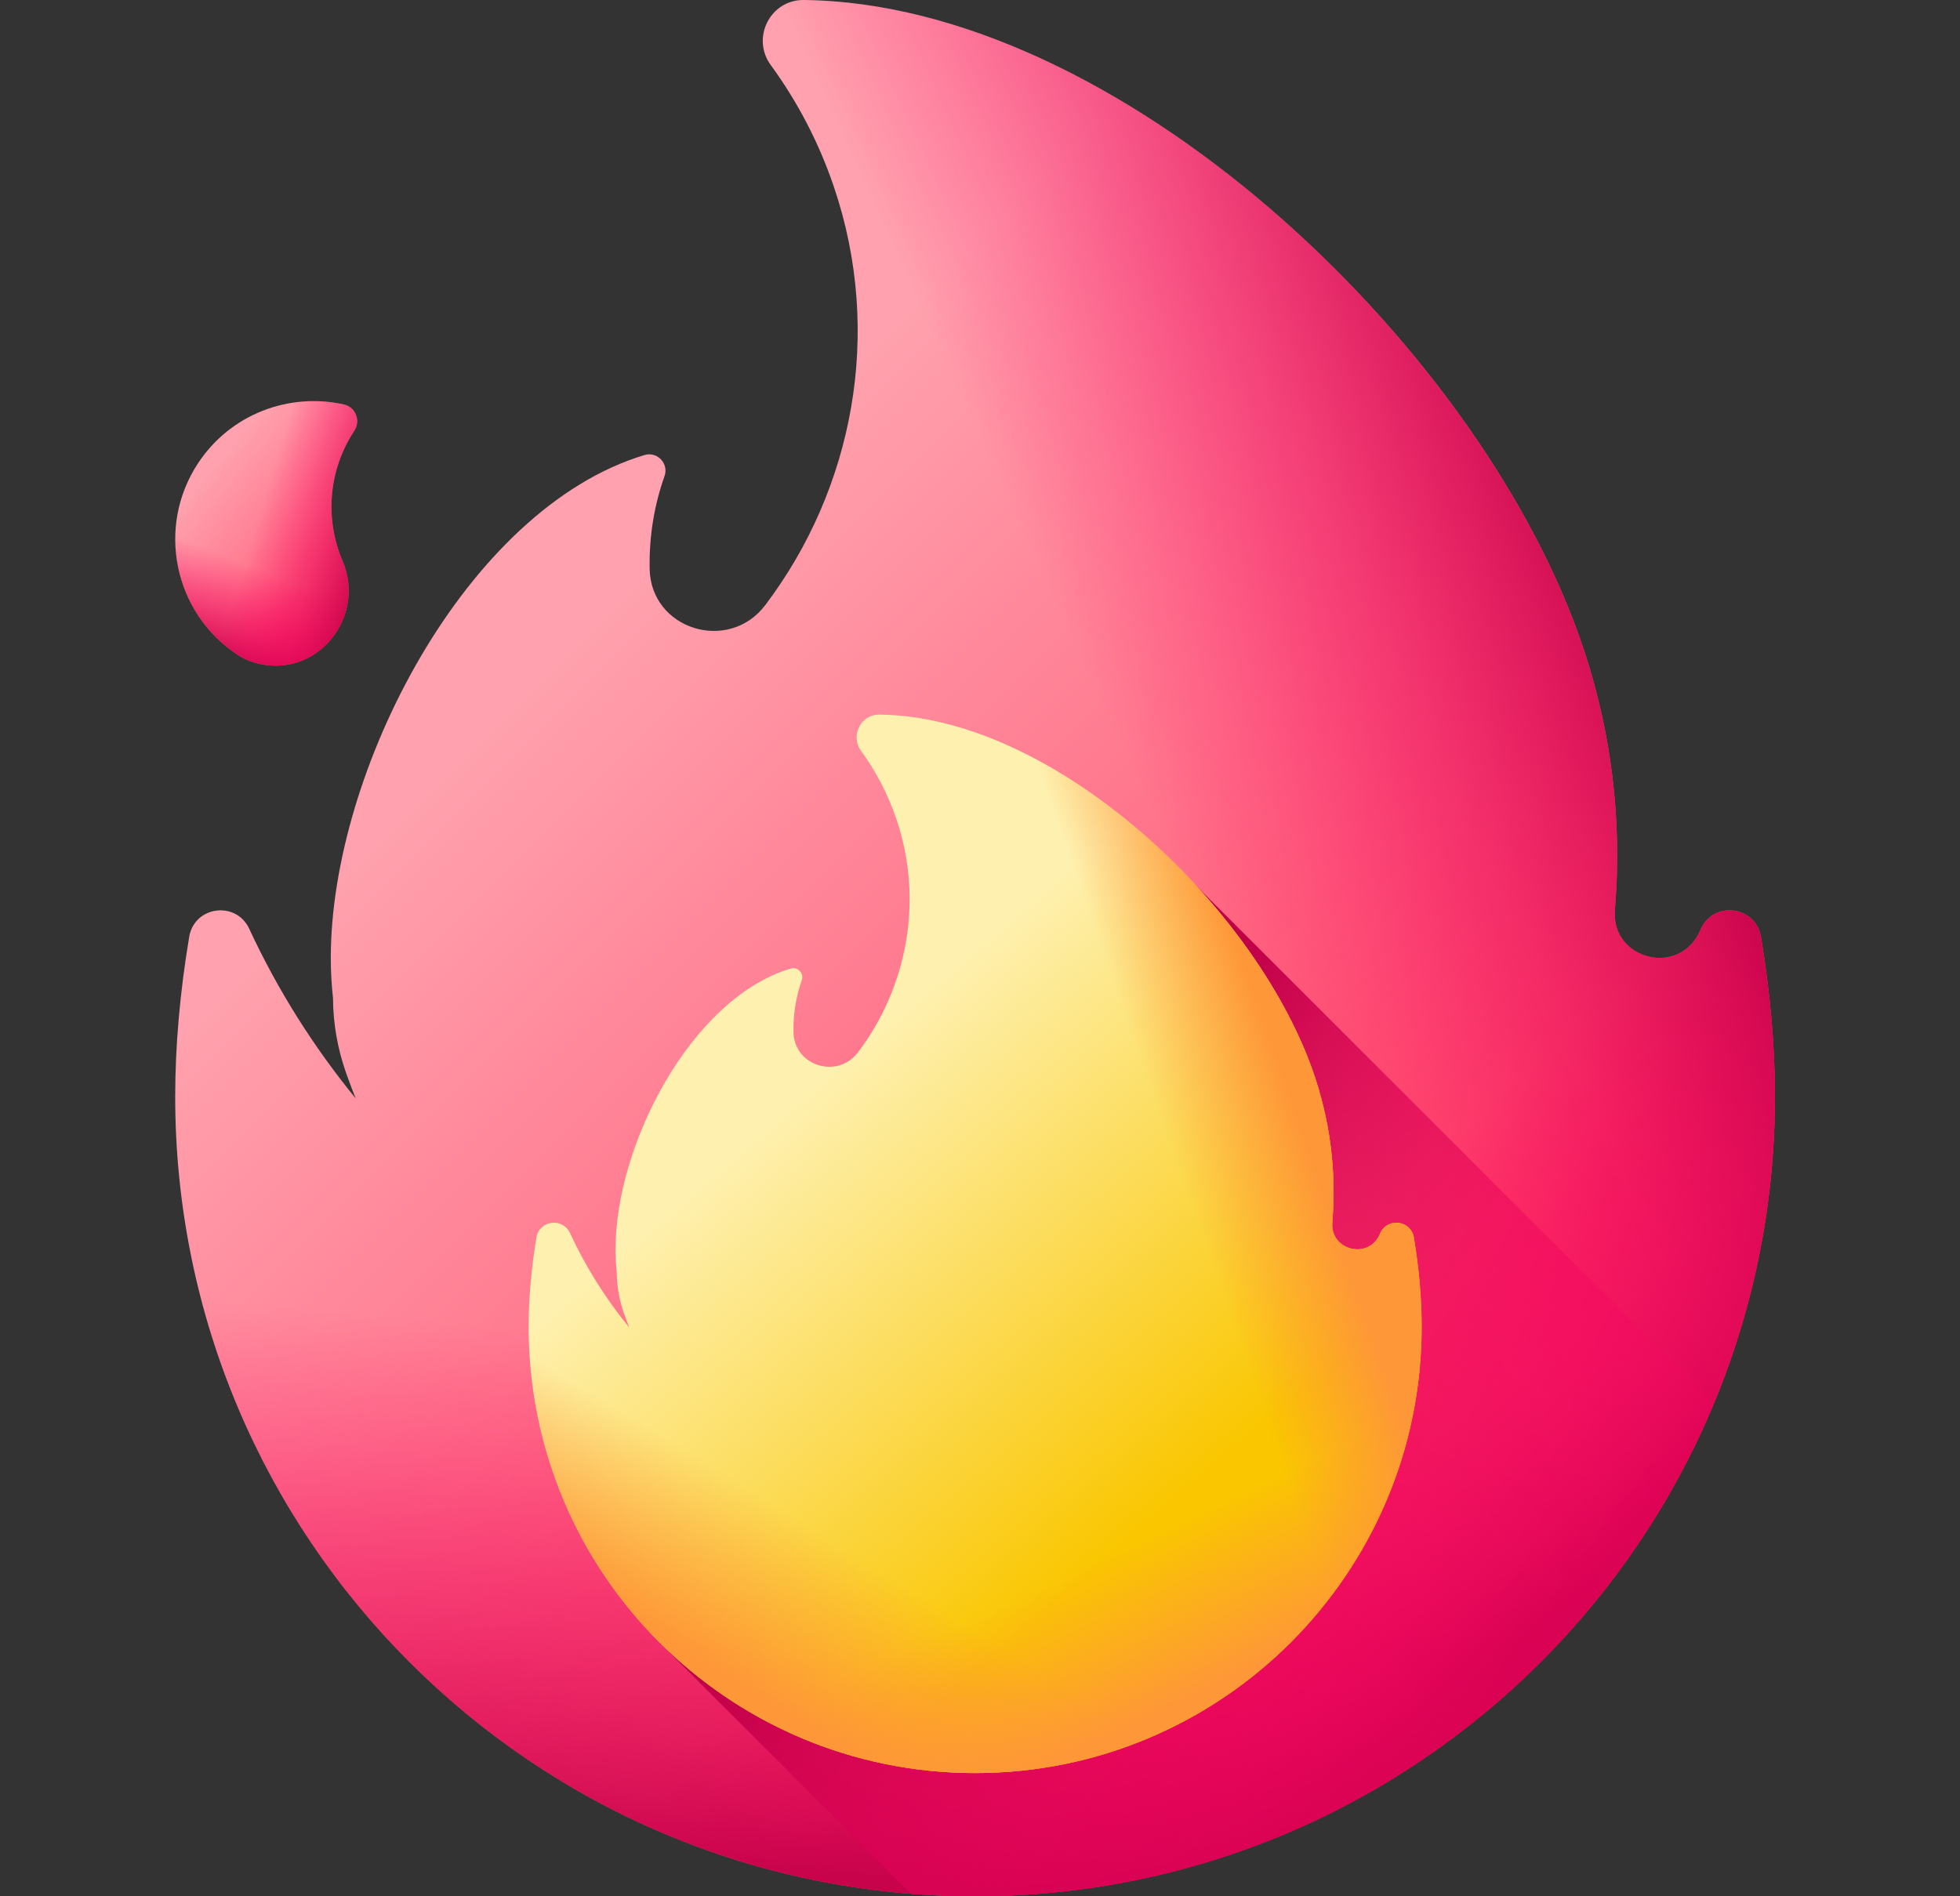 <svg width="31" height="30" viewBox="0 0 31 30" fill="none" xmlns="http://www.w3.org/2000/svg">
<rect x="0" y="0" width="31" height="30" fill="#333333" stroke="none"/>
<g clip-path="url(#clip0_472_72415)">
<path d="M26.903 14.692C26.895 14.711 26.887 14.729 26.878 14.747C26.544 15.457 25.476 15.175 25.542 14.393C25.662 12.963 25.485 11.486 24.97 10.047C23.298 5.376 17.684 0.058 12.713 4.63441e-05C12.182 -0.006 11.877 0.602 12.191 1.03C12.608 1.601 12.948 2.245 13.188 2.952C13.976 5.271 13.491 7.74 12.103 9.574C11.524 10.338 10.295 9.961 10.275 9.002C10.275 8.995 10.275 8.988 10.275 8.981C10.267 8.473 10.35 7.985 10.51 7.533C10.581 7.334 10.396 7.138 10.193 7.199C7.375 8.048 5.232 12.195 5.232 15.153C5.232 15.369 5.244 15.582 5.267 15.793C5.269 16.185 5.336 16.585 5.475 16.978C5.48 16.992 5.485 17.006 5.49 17.02C5.533 17.141 5.579 17.26 5.626 17.378C4.959 16.562 4.391 15.662 3.942 14.694C3.733 14.245 3.073 14.334 2.992 14.823C2.847 15.694 2.771 16.542 2.771 17.349C2.771 24.336 8.435 30 15.422 30C22.409 30 28.073 24.336 28.073 17.349C28.073 16.542 27.997 15.693 27.852 14.823C27.771 14.335 27.111 14.244 26.903 14.692Z" fill="url(#paint0_linear_472_72415)"/>
<path d="M5.232 15.154C5.232 15.37 5.244 15.583 5.267 15.793C5.269 16.186 5.336 16.586 5.475 16.979C5.48 16.993 5.485 17.007 5.49 17.021C5.533 17.142 5.579 17.261 5.626 17.379C4.959 16.563 4.391 15.662 3.942 14.695C3.733 14.246 3.073 14.335 2.992 14.824C2.847 15.694 2.771 16.543 2.771 17.35C2.771 24.337 8.435 30.001 15.422 30.001C22.409 30.001 28.073 24.337 28.073 17.35C28.073 16.543 27.997 15.694 27.852 14.824C27.771 14.336 27.111 14.245 26.903 14.693C26.895 14.711 26.886 14.73 26.878 14.748C26.544 15.458 25.476 15.176 25.542 14.394C25.57 14.063 25.581 13.729 25.576 13.395H5.449C5.308 14.003 5.232 14.6 5.232 15.154Z" fill="url(#paint1_linear_472_72415)"/>
<path d="M5.232 15.154C5.232 15.37 5.244 15.583 5.267 15.793C5.269 16.186 5.336 16.586 5.475 16.979C5.48 16.993 5.485 17.007 5.49 17.021C5.533 17.142 5.579 17.261 5.626 17.379C4.959 16.563 4.391 15.662 3.942 14.695C3.733 14.246 3.073 14.335 2.992 14.824C2.847 15.694 2.771 16.543 2.771 17.35C2.771 24.337 8.435 30.001 15.422 30.001C22.409 30.001 28.073 24.337 28.073 17.35C28.073 16.543 27.997 15.694 27.852 14.824C27.771 14.336 27.111 14.245 26.903 14.693C26.895 14.711 26.886 14.73 26.878 14.748C26.544 15.458 25.476 15.176 25.542 14.394C25.57 14.063 25.581 13.729 25.576 13.395H5.449C5.308 14.003 5.232 14.6 5.232 15.154Z" fill="url(#paint2_linear_472_72415)"/>
<path d="M28.073 17.349C28.073 16.542 27.997 15.693 27.852 14.823C27.771 14.335 27.111 14.244 26.903 14.692C26.895 14.711 26.887 14.729 26.878 14.747C26.544 15.457 25.476 15.175 25.542 14.393C25.662 12.963 25.485 11.486 24.97 10.047C23.298 5.376 17.684 0.058 12.713 4.63441e-05C12.182 -0.006 11.877 0.602 12.191 1.03C12.608 1.602 12.948 2.246 13.188 2.952C13.976 5.271 13.491 7.74 12.103 9.574C11.815 9.955 11.365 10.052 10.984 9.935V29.199C12.365 29.716 13.861 30 15.422 30C22.409 30 28.073 24.336 28.073 17.349Z" fill="url(#paint3_linear_472_72415)"/>
<path d="M27.108 22.2L18.884 13.977L10.49 26.044L14.406 29.96C14.741 29.986 15.079 30 15.421 30C20.69 30 25.205 26.78 27.108 22.2Z" fill="url(#paint4_linear_472_72415)"/>
<path d="M21.832 19.506C21.827 19.516 21.823 19.526 21.818 19.537C21.631 19.933 21.035 19.776 21.072 19.339C21.139 18.541 21.04 17.716 20.753 16.913C19.82 14.306 16.686 11.337 13.911 11.305C13.614 11.301 13.444 11.64 13.619 11.88C13.852 12.199 14.042 12.558 14.176 12.953C14.616 14.247 14.345 15.625 13.57 16.649C13.247 17.076 12.561 16.865 12.55 16.33C12.55 16.326 12.55 16.322 12.55 16.318C12.545 16.034 12.592 15.762 12.681 15.51C12.72 15.399 12.617 15.289 12.504 15.323C10.931 15.797 9.735 18.112 9.735 19.763C9.735 19.884 9.742 20.003 9.754 20.12C9.756 20.34 9.793 20.562 9.87 20.782C9.873 20.79 9.876 20.798 9.879 20.805C9.903 20.873 9.928 20.939 9.955 21.005C9.582 20.55 9.265 20.047 9.015 19.507C8.898 19.256 8.529 19.306 8.484 19.579C8.404 20.065 8.361 20.539 8.361 20.989C8.361 24.889 11.523 28.051 15.423 28.051C19.323 28.051 22.485 24.889 22.485 20.989C22.485 20.539 22.442 20.065 22.362 19.579C22.317 19.307 21.948 19.256 21.832 19.506Z" fill="url(#paint5_linear_472_72415)"/>
<path d="M22.486 20.989C22.486 20.539 22.444 20.065 22.363 19.579C22.318 19.307 21.95 19.256 21.833 19.506C21.829 19.516 21.824 19.526 21.819 19.537C21.633 19.933 21.037 19.776 21.073 19.339C21.14 18.541 21.042 17.716 20.754 16.913C19.821 14.306 16.687 11.337 13.912 11.305C13.616 11.301 13.446 11.64 13.621 11.88C13.854 12.199 14.043 12.558 14.177 12.953C14.617 14.247 14.346 15.625 13.572 16.649C13.411 16.861 13.16 16.916 12.947 16.851V27.604C13.718 27.892 14.553 28.051 15.424 28.051C19.325 28.051 22.486 24.889 22.486 20.989Z" fill="url(#paint6_linear_472_72415)"/>
<path d="M9.735 19.764C9.735 19.884 9.742 20.003 9.754 20.12C9.756 20.34 9.793 20.563 9.87 20.782C9.873 20.79 9.876 20.798 9.879 20.806C9.903 20.873 9.928 20.939 9.955 21.006C9.582 20.55 9.265 20.047 9.015 19.508C8.898 19.257 8.529 19.306 8.484 19.579C8.404 20.065 8.361 20.539 8.361 20.989C8.361 24.89 11.523 28.051 15.423 28.051C19.323 28.051 22.485 24.89 22.485 20.989C22.485 20.539 22.442 20.065 22.362 19.579C22.317 19.307 21.948 19.256 21.832 19.506C21.827 19.516 21.823 19.527 21.818 19.537C21.631 19.933 21.035 19.776 21.072 19.339C21.087 19.154 21.094 18.968 21.091 18.781H9.856C9.777 19.121 9.735 19.454 9.735 19.764Z" fill="url(#paint7_linear_472_72415)"/>
<path d="M9.735 19.764C9.735 19.884 9.742 20.003 9.754 20.12C9.756 20.34 9.793 20.563 9.87 20.782C9.873 20.79 9.876 20.798 9.879 20.806C9.903 20.873 9.928 20.939 9.955 21.006C9.582 20.55 9.265 20.047 9.015 19.508C8.898 19.257 8.529 19.306 8.484 19.579C8.404 20.065 8.361 20.539 8.361 20.989C8.361 24.89 11.523 28.051 15.423 28.051C19.323 28.051 22.485 24.89 22.485 20.989C22.485 20.539 22.442 20.065 22.362 19.579C22.317 19.307 21.948 19.256 21.832 19.506C21.827 19.516 21.823 19.527 21.818 19.537C21.631 19.933 21.035 19.776 21.072 19.339C21.087 19.154 21.094 18.968 21.091 18.781H9.856C9.777 19.121 9.735 19.454 9.735 19.764Z" fill="url(#paint8_linear_472_72415)"/>
<path d="M4.124 10.507C5.05 10.697 5.787 9.745 5.418 8.875C5.141 8.225 5.185 7.454 5.601 6.819C5.602 6.818 5.603 6.817 5.603 6.816C5.709 6.656 5.625 6.441 5.438 6.399C4.575 6.205 3.644 6.549 3.13 7.332C2.468 8.341 2.749 9.696 3.758 10.359C3.871 10.433 3.995 10.48 4.124 10.507Z" fill="url(#paint9_linear_472_72415)"/>
<path d="M4.124 10.507C5.05 10.697 5.787 9.745 5.418 8.875C5.141 8.225 5.185 7.454 5.601 6.819C5.602 6.818 5.603 6.817 5.603 6.816C5.709 6.656 5.625 6.441 5.438 6.399C4.575 6.205 3.644 6.549 3.13 7.332C2.468 8.341 2.749 9.696 3.758 10.359C3.871 10.433 3.995 10.48 4.124 10.507Z" fill="url(#paint10_linear_472_72415)"/>
<path d="M4.124 10.507C5.05 10.697 5.787 9.745 5.418 8.875C5.141 8.225 5.185 7.454 5.601 6.819C5.602 6.818 5.603 6.817 5.603 6.816C5.709 6.656 5.625 6.441 5.438 6.399C4.575 6.205 3.644 6.549 3.13 7.332C2.468 8.341 2.749 9.696 3.758 10.359C3.871 10.433 3.995 10.48 4.124 10.507Z" fill="url(#paint11_linear_472_72415)"/>
</g>
<defs>
<linearGradient id="paint0_linear_472_72415" x1="8.868" y1="10.346" x2="21.241" y2="22.72" gradientUnits="userSpaceOnUse">
<stop stop-color="#FFA1AE"/>
<stop offset="1" stop-color="#FF4565"/>
</linearGradient>
<linearGradient id="paint1_linear_472_72415" x1="18.241" y1="21.851" x2="22.627" y2="27.155" gradientUnits="userSpaceOnUse">
<stop stop-color="#FE0364" stop-opacity="0"/>
<stop offset="0.234" stop-color="#F90362" stop-opacity="0.234"/>
<stop offset="0.517" stop-color="#EA035B" stop-opacity="0.517"/>
<stop offset="0.824" stop-color="#D20250" stop-opacity="0.824"/>
<stop offset="1" stop-color="#C00148"/>
</linearGradient>
<linearGradient id="paint2_linear_472_72415" x1="15.025" y1="21.637" x2="14.231" y2="30.242" gradientUnits="userSpaceOnUse">
<stop stop-color="#FE0364" stop-opacity="0"/>
<stop offset="0.234" stop-color="#F90362" stop-opacity="0.234"/>
<stop offset="0.517" stop-color="#EA035B" stop-opacity="0.517"/>
<stop offset="0.824" stop-color="#D20250" stop-opacity="0.824"/>
<stop offset="1" stop-color="#C00148"/>
</linearGradient>
<linearGradient id="paint3_linear_472_72415" x1="18.527" y1="13.558" x2="26.38" y2="9.966" gradientUnits="userSpaceOnUse">
<stop stop-color="#FE0364" stop-opacity="0"/>
<stop offset="0.234" stop-color="#F90362" stop-opacity="0.234"/>
<stop offset="0.517" stop-color="#EA035B" stop-opacity="0.517"/>
<stop offset="0.824" stop-color="#D20250" stop-opacity="0.824"/>
<stop offset="1" stop-color="#C00148"/>
</linearGradient>
<linearGradient id="paint4_linear_472_72415" x1="24.93" y1="28.092" x2="15.323" y2="20.991" gradientUnits="userSpaceOnUse">
<stop stop-color="#FE0364" stop-opacity="0"/>
<stop offset="0.234" stop-color="#F90362" stop-opacity="0.234"/>
<stop offset="0.517" stop-color="#EA035B" stop-opacity="0.517"/>
<stop offset="0.824" stop-color="#D20250" stop-opacity="0.824"/>
<stop offset="1" stop-color="#C00148"/>
</linearGradient>
<linearGradient id="paint5_linear_472_72415" x1="12.523" y1="17.508" x2="18.204" y2="24.108" gradientUnits="userSpaceOnUse">
<stop stop-color="#FEF0AE"/>
<stop offset="1" stop-color="#FAC600"/>
</linearGradient>
<linearGradient id="paint6_linear_472_72415" x1="18.642" y1="18.493" x2="20.563" y2="17.824" gradientUnits="userSpaceOnUse">
<stop stop-color="#FE9738" stop-opacity="0"/>
<stop offset="1" stop-color="#FE9738"/>
</linearGradient>
<linearGradient id="paint7_linear_472_72415" x1="13.462" y1="24.554" x2="12.042" y2="26.865" gradientUnits="userSpaceOnUse">
<stop stop-color="#FE9738" stop-opacity="0"/>
<stop offset="1" stop-color="#FE9738"/>
</linearGradient>
<linearGradient id="paint8_linear_472_72415" x1="17.114" y1="24.787" x2="18.228" y2="27.154" gradientUnits="userSpaceOnUse">
<stop stop-color="#FE9738" stop-opacity="0"/>
<stop offset="1" stop-color="#FE9738"/>
</linearGradient>
<linearGradient id="paint9_linear_472_72415" x1="3.399" y1="7.363" x2="5.988" y2="9.535" gradientUnits="userSpaceOnUse">
<stop stop-color="#FFA1AE"/>
<stop offset="1" stop-color="#FF4565"/>
</linearGradient>
<linearGradient id="paint10_linear_472_72415" x1="4.088" y1="8.989" x2="3.504" y2="10.513" gradientUnits="userSpaceOnUse">
<stop stop-color="#FE0364" stop-opacity="0"/>
<stop offset="0.234" stop-color="#F90362" stop-opacity="0.234"/>
<stop offset="0.517" stop-color="#EA035B" stop-opacity="0.517"/>
<stop offset="0.824" stop-color="#D20250" stop-opacity="0.824"/>
<stop offset="1" stop-color="#C00148"/>
</linearGradient>
<linearGradient id="paint11_linear_472_72415" x1="4.073" y1="8.245" x2="5.974" y2="8.809" gradientUnits="userSpaceOnUse">
<stop stop-color="#FE0364" stop-opacity="0"/>
<stop offset="0.234" stop-color="#F90362" stop-opacity="0.234"/>
<stop offset="0.517" stop-color="#EA035B" stop-opacity="0.517"/>
<stop offset="0.824" stop-color="#D20250" stop-opacity="0.824"/>
<stop offset="1" stop-color="#C00148"/>
</linearGradient>
<clipPath id="clip0_472_72415">
<rect width="30" height="30" fill="white" transform="translate(0.422)"/>
</clipPath>
</defs>
</svg>
